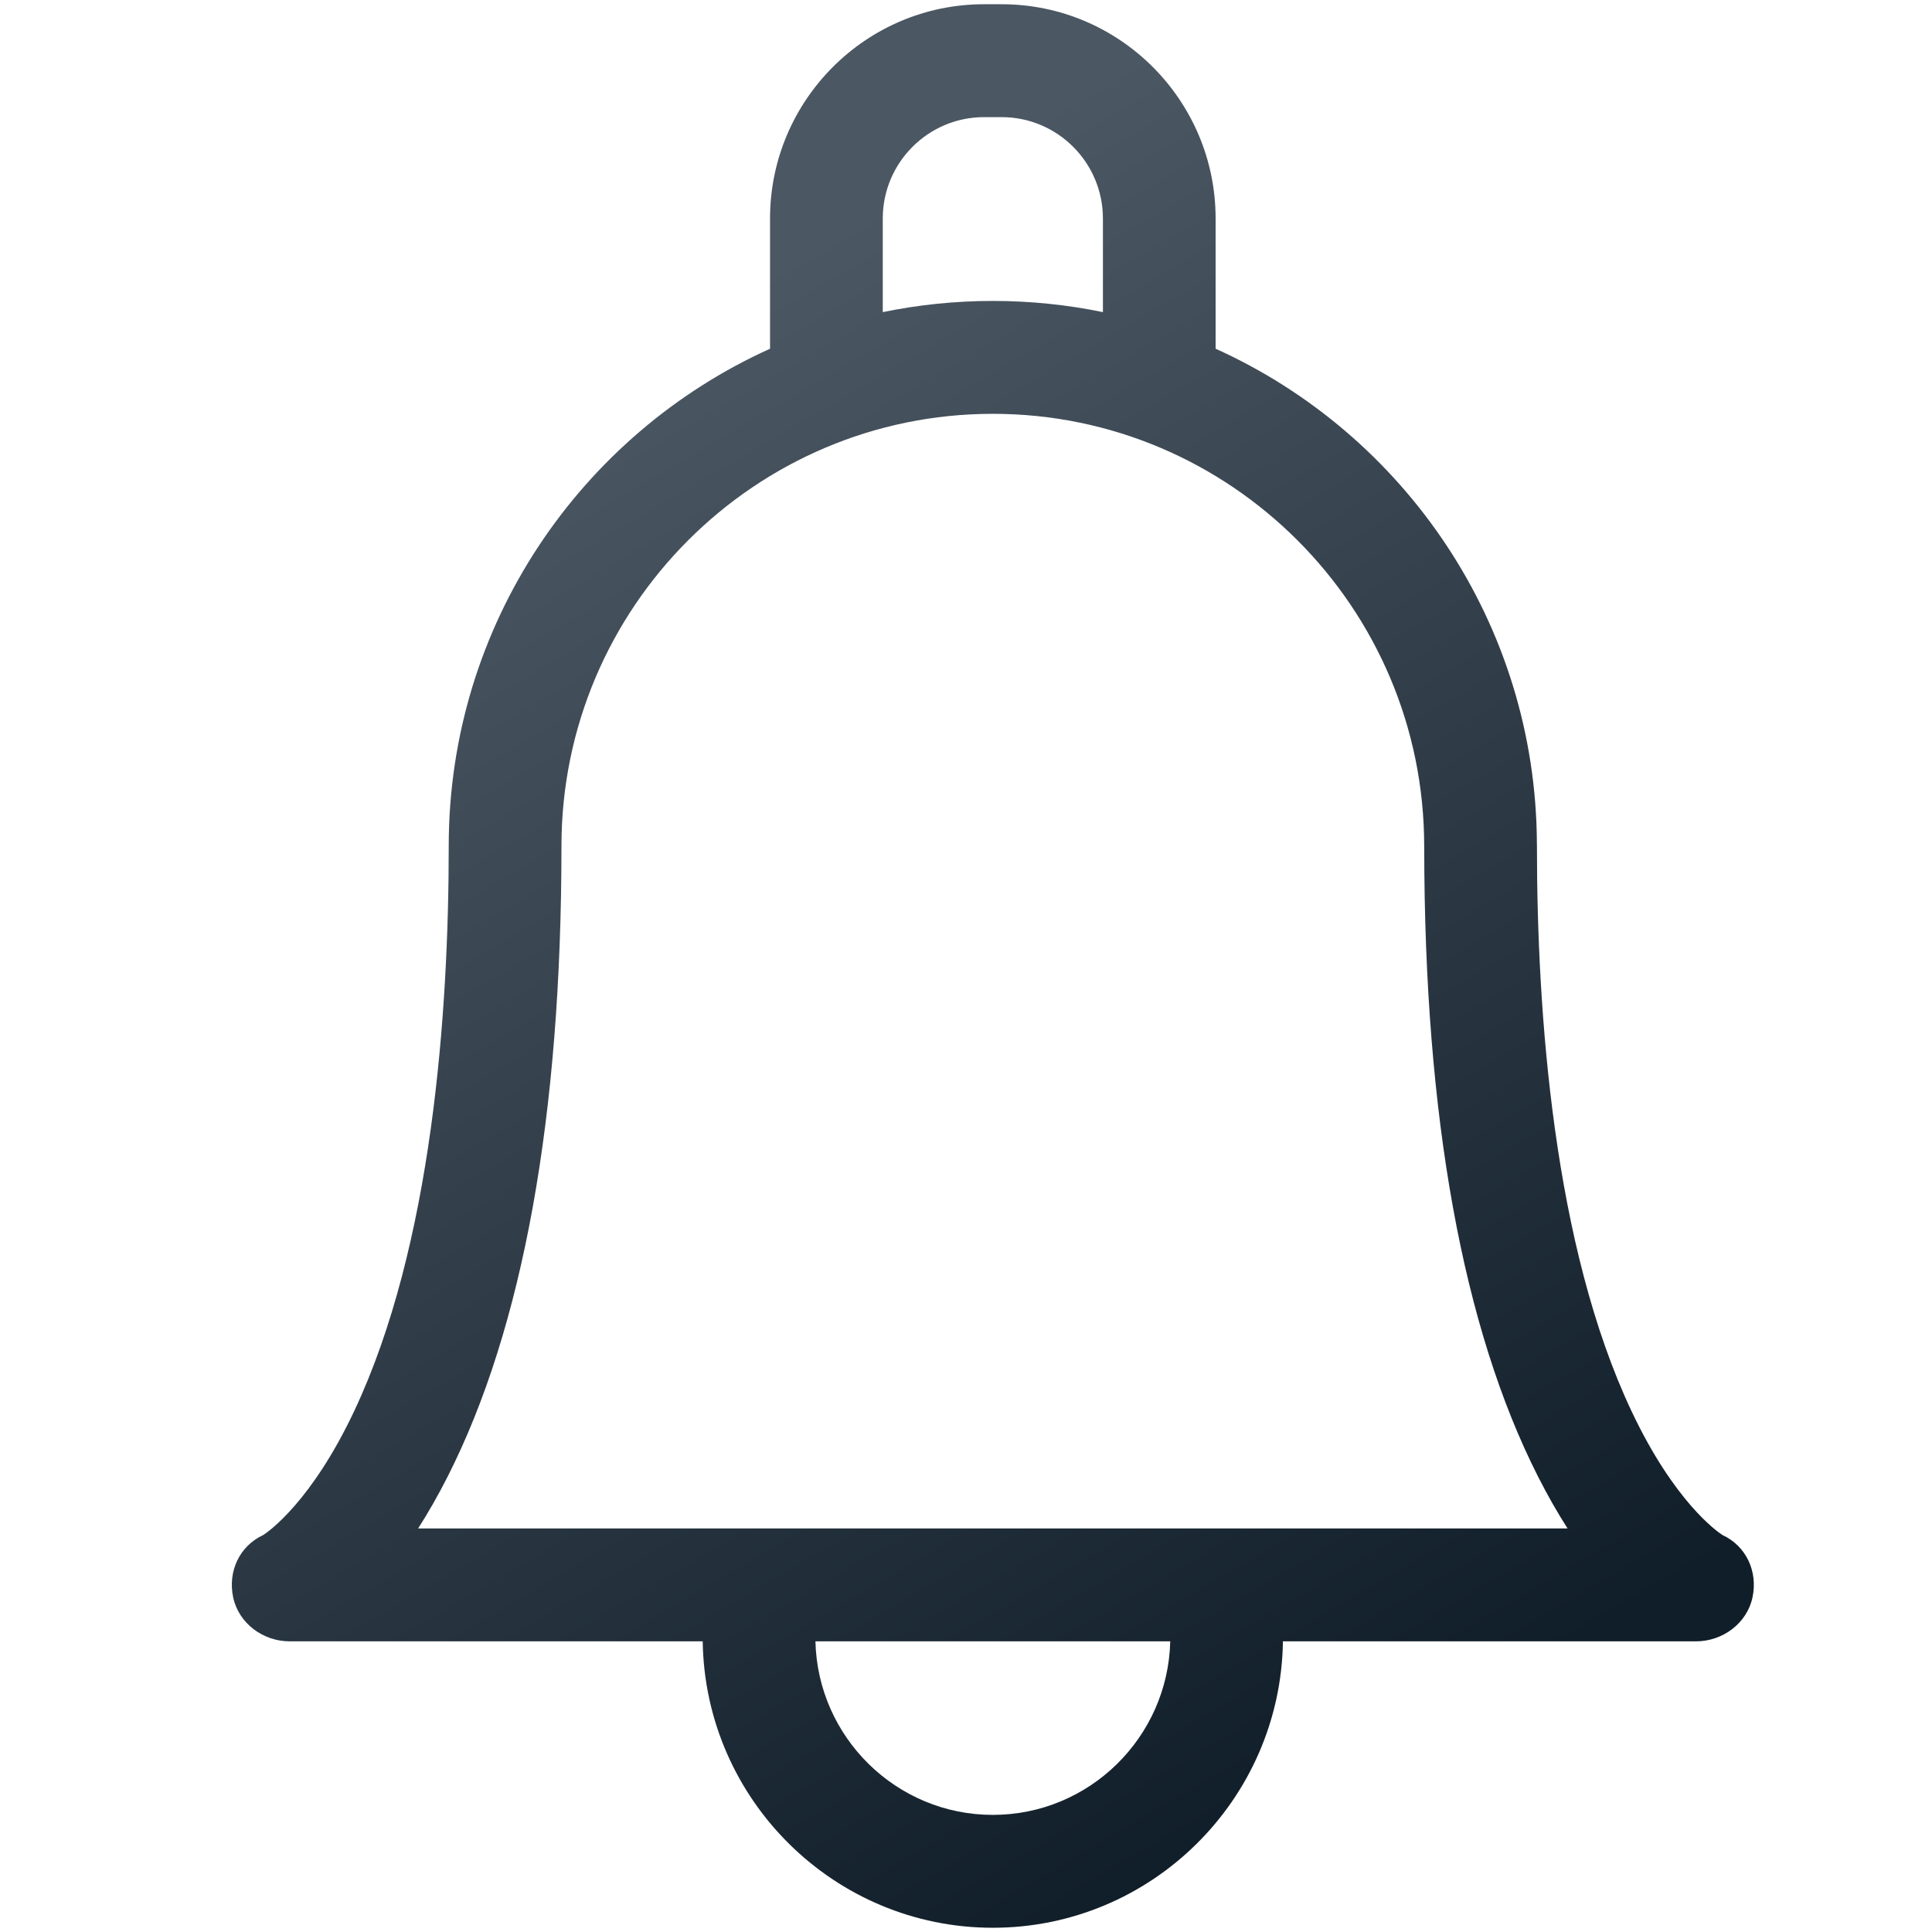 <?xml version="1.0" encoding="utf-8"?>
<!-- Generator: Adobe Illustrator 16.0.0, SVG Export Plug-In . SVG Version: 6.00 Build 0)  -->
<!DOCTYPE svg PUBLIC "-//W3C//DTD SVG 1.1//EN" "http://www.w3.org/Graphics/SVG/1.1/DTD/svg11.dtd">
<svg version="1.1" id="Layer_1" xmlns="http://www.w3.org/2000/svg" xmlns:xlink="http://www.w3.org/1999/xlink" x="0px" y="0px"
	 width="384px" height="384px" viewBox="0 0 384 384" enable-background="new 0 0 384 384" xml:space="preserve">
<linearGradient id="SVGID_1_" gradientUnits="userSpaceOnUse" x1="93.668" y1="88.079" x2="253.74" y2="361.699">
	<stop  offset="0" style="stop-color:#4B5763"/>
	<stop  offset="1" style="stop-color:#101E29"/>
</linearGradient>
<path fill-rule="evenodd" clip-rule="evenodd" fill="url(#SVGID_1_)" d="M342.348,305.096c-1.123-0.727-9.585-6.659-18.051-24.58
	c-15.555-32.919-18.818-79.284-18.818-112.39c0-0.146-0.006-0.285-0.009-0.432c-0.173-43.746-26.364-81.459-63.858-98.384V43.433
	c0-23.48-19.074-42.589-42.519-42.589h-3.522c-23.444,0-42.52,19.109-42.52,42.589V69.31c-37.608,16.975-63.862,54.88-63.862,98.815
	c0,33.106-3.263,79.471-18.816,112.39c-8.469,17.921-16.927,23.854-18.05,24.58c-4.738,2.188-7.071,7.257-5.98,12.386
	c1.101,5.18,5.943,8.748,11.231,8.748h82.094c0.464,31.467,26.145,56.928,57.664,56.928c31.523,0,57.208-25.461,57.662-56.928
	h82.102c5.287,0,10.131-3.568,11.231-8.748C349.414,312.353,347.08,307.283,342.348,305.096L342.348,305.096L342.348,305.096z
	 M175.456,43.433c0-11.108,9.024-20.151,20.119-20.151h3.519c11.097,0,20.12,9.043,20.12,20.151v18.603
	c-7.066-1.455-14.386-2.223-21.881-2.223c-7.493,0-14.811,0.768-21.876,2.223V43.433L175.456,43.433L175.456,43.433z
	 M197.332,360.723c-19.166,0-34.803-15.397-35.259-34.493h70.522C232.141,345.325,216.502,360.723,197.332,360.723L197.332,360.723z
	 M242.433,303.795H83.101c1.938-3.021,3.907-6.441,5.87-10.308c15.008-29.596,22.624-71.777,22.624-125.362
	c0-47.352,38.458-85.875,85.737-85.875c47.278,0,85.736,38.523,85.736,85.911c0,0.141,0.002,0.278,0.007,0.415
	c0.04,53.365,7.654,95.4,22.624,124.911c1.961,3.866,3.933,7.287,5.87,10.308H242.433z"/>
</svg>
